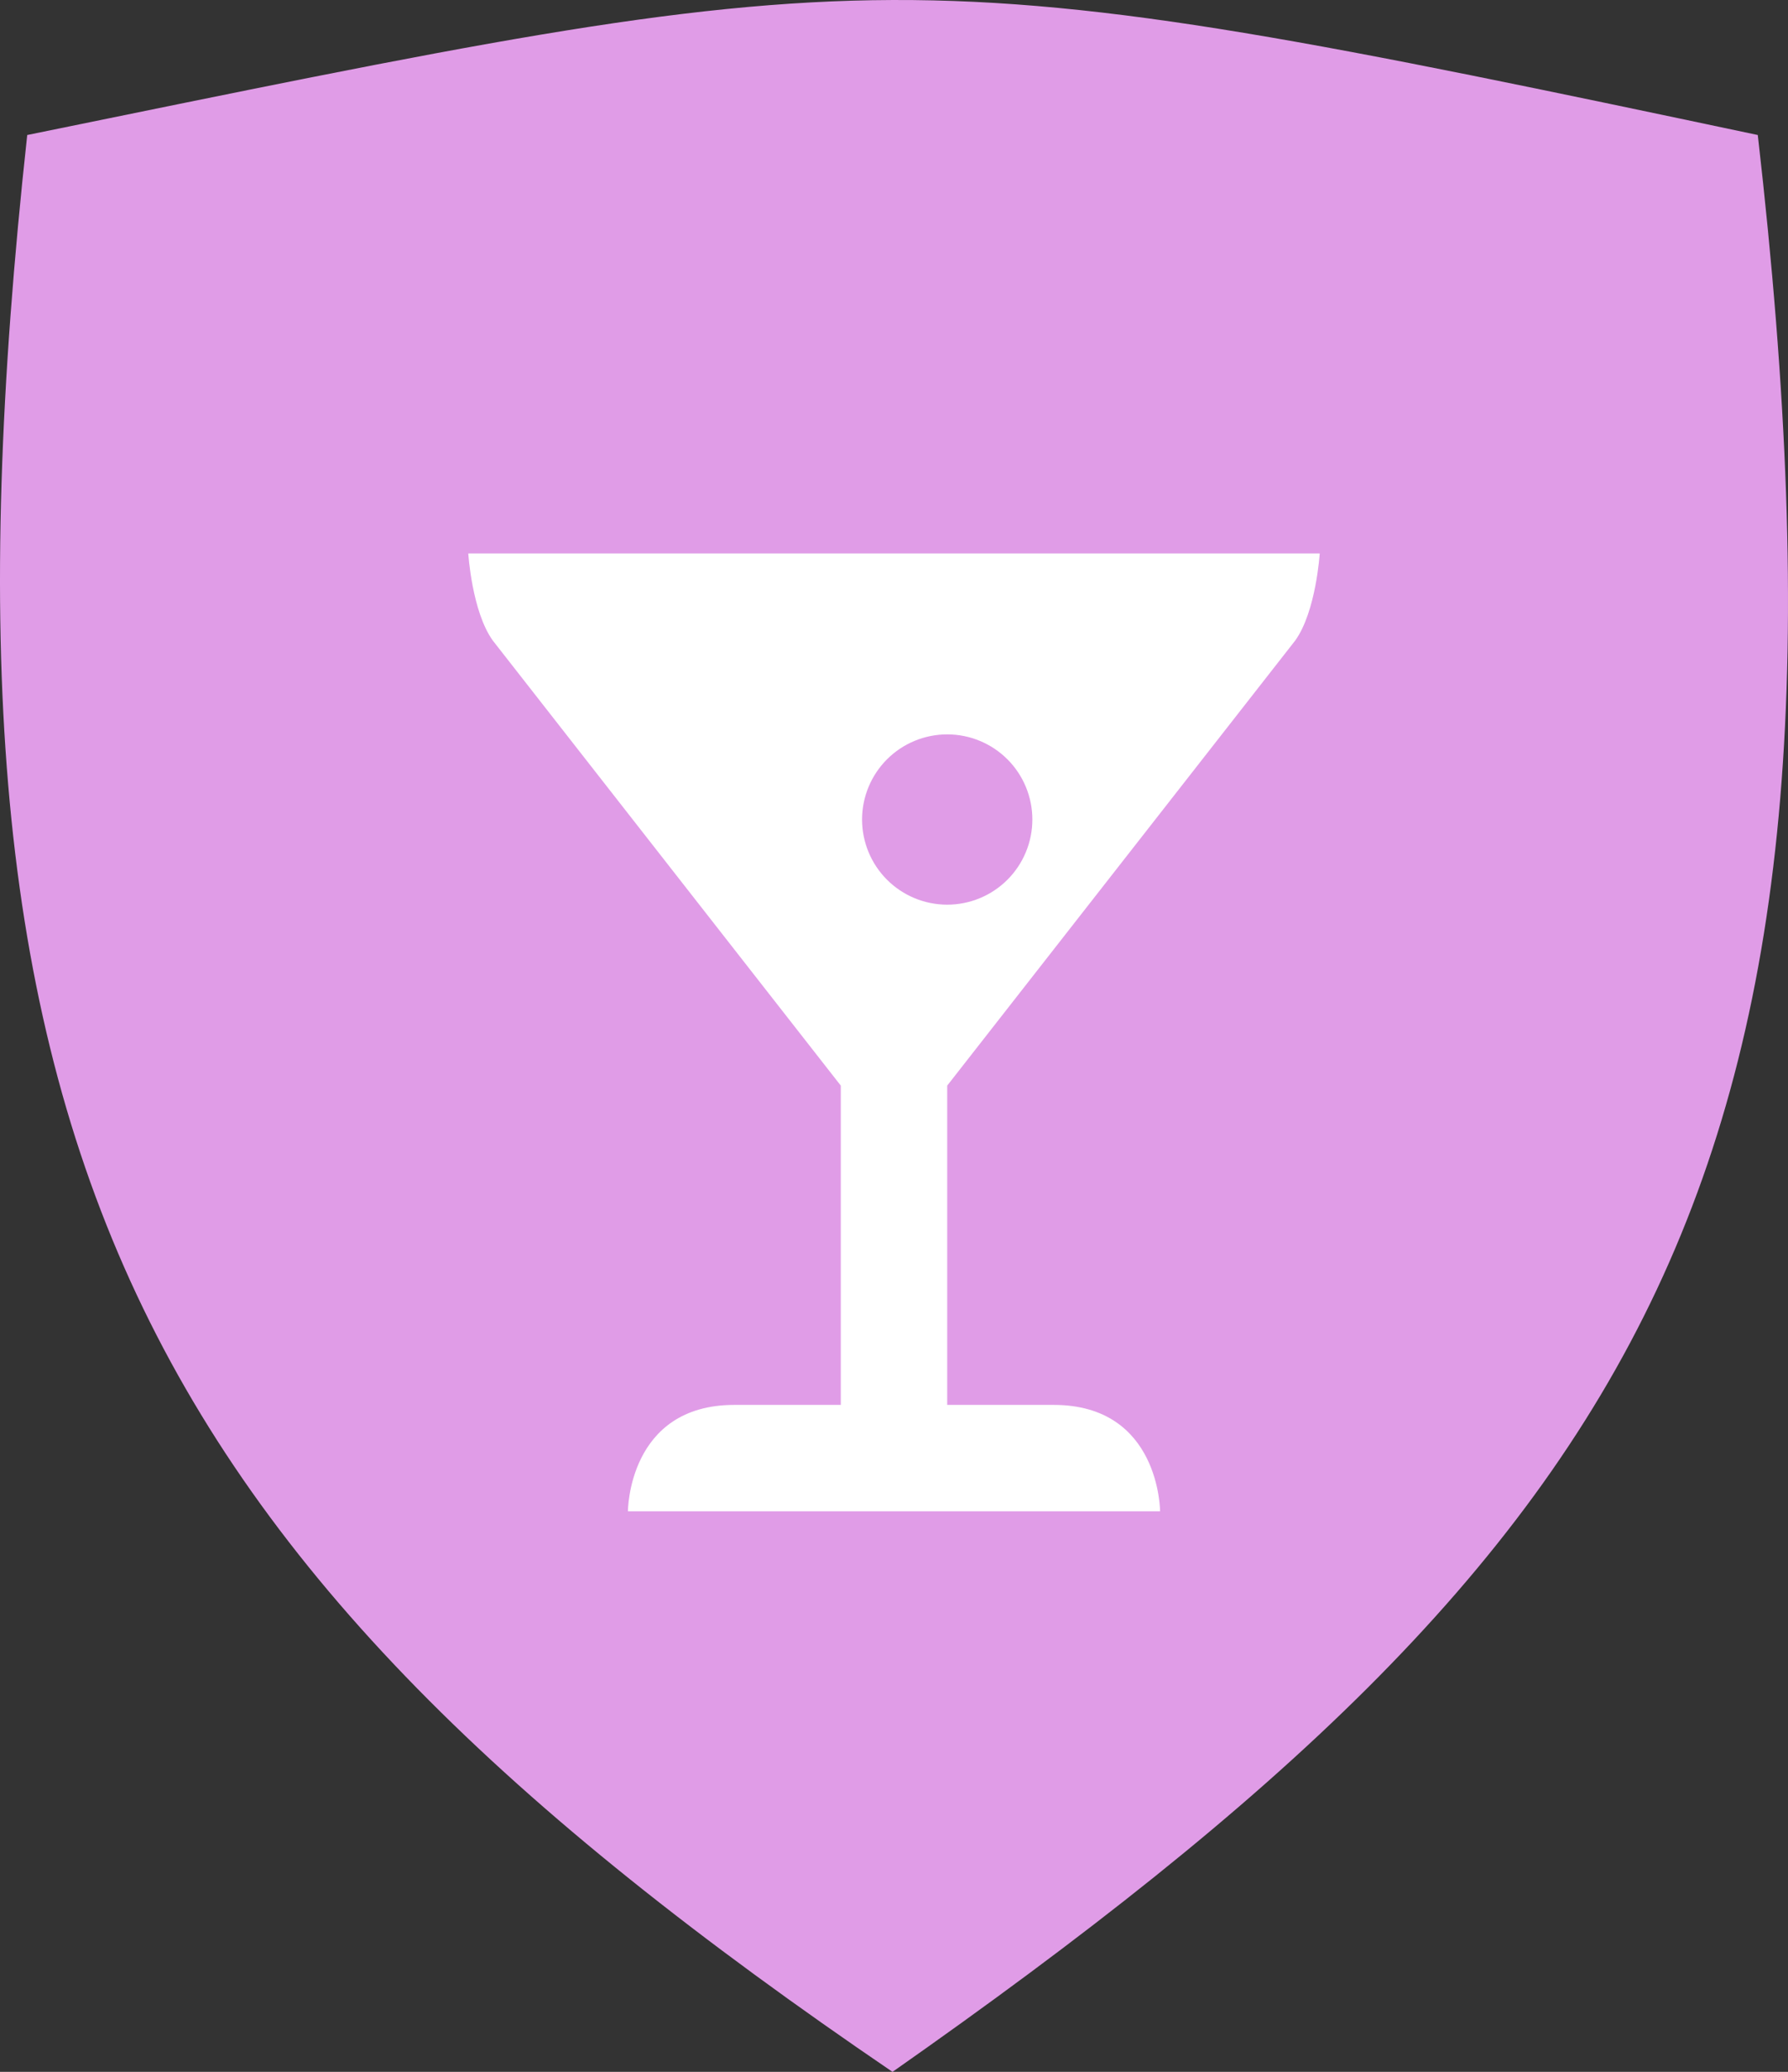 <svg width="126" height="146" viewBox="0 0 126 146" fill="none" xmlns="http://www.w3.org/2000/svg">
<rect x="0" y="0" width="126" height="146" fill="#333333" stroke="none"/>
<path d="M123.871 9.514C62.895 -3.387 62.895 -2.954 1.919 9.514C-5.761 79.763 8.635 109.082 62.895 146C116.866 108.156 132.217 82.341 123.871 9.514Z" fill="#E09CE7"/>
<path d="M91.267 45.146C92.745 43.102 93 39 93 39H33C33 39 33.255 43.102 34.733 45.146L59.25 76.5V99H51.75C44.25 99 44.25 106.5 44.25 106.5H81.75C81.75 106.5 81.75 99 74.25 99H66.75V76.5L91.267 45.146ZM60.75 57.75C60.75 56.159 61.382 54.633 62.507 53.507C63.633 52.382 65.159 51.75 66.75 51.75C68.341 51.75 69.867 52.382 70.993 53.507C72.118 54.633 72.75 56.159 72.75 57.75C72.75 59.341 72.118 60.867 70.993 61.993C69.867 63.118 68.341 63.75 66.75 63.75C65.159 63.75 63.633 63.118 62.507 61.993C61.382 60.867 60.75 59.341 60.75 57.75Z" fill="white"/>
</svg>
